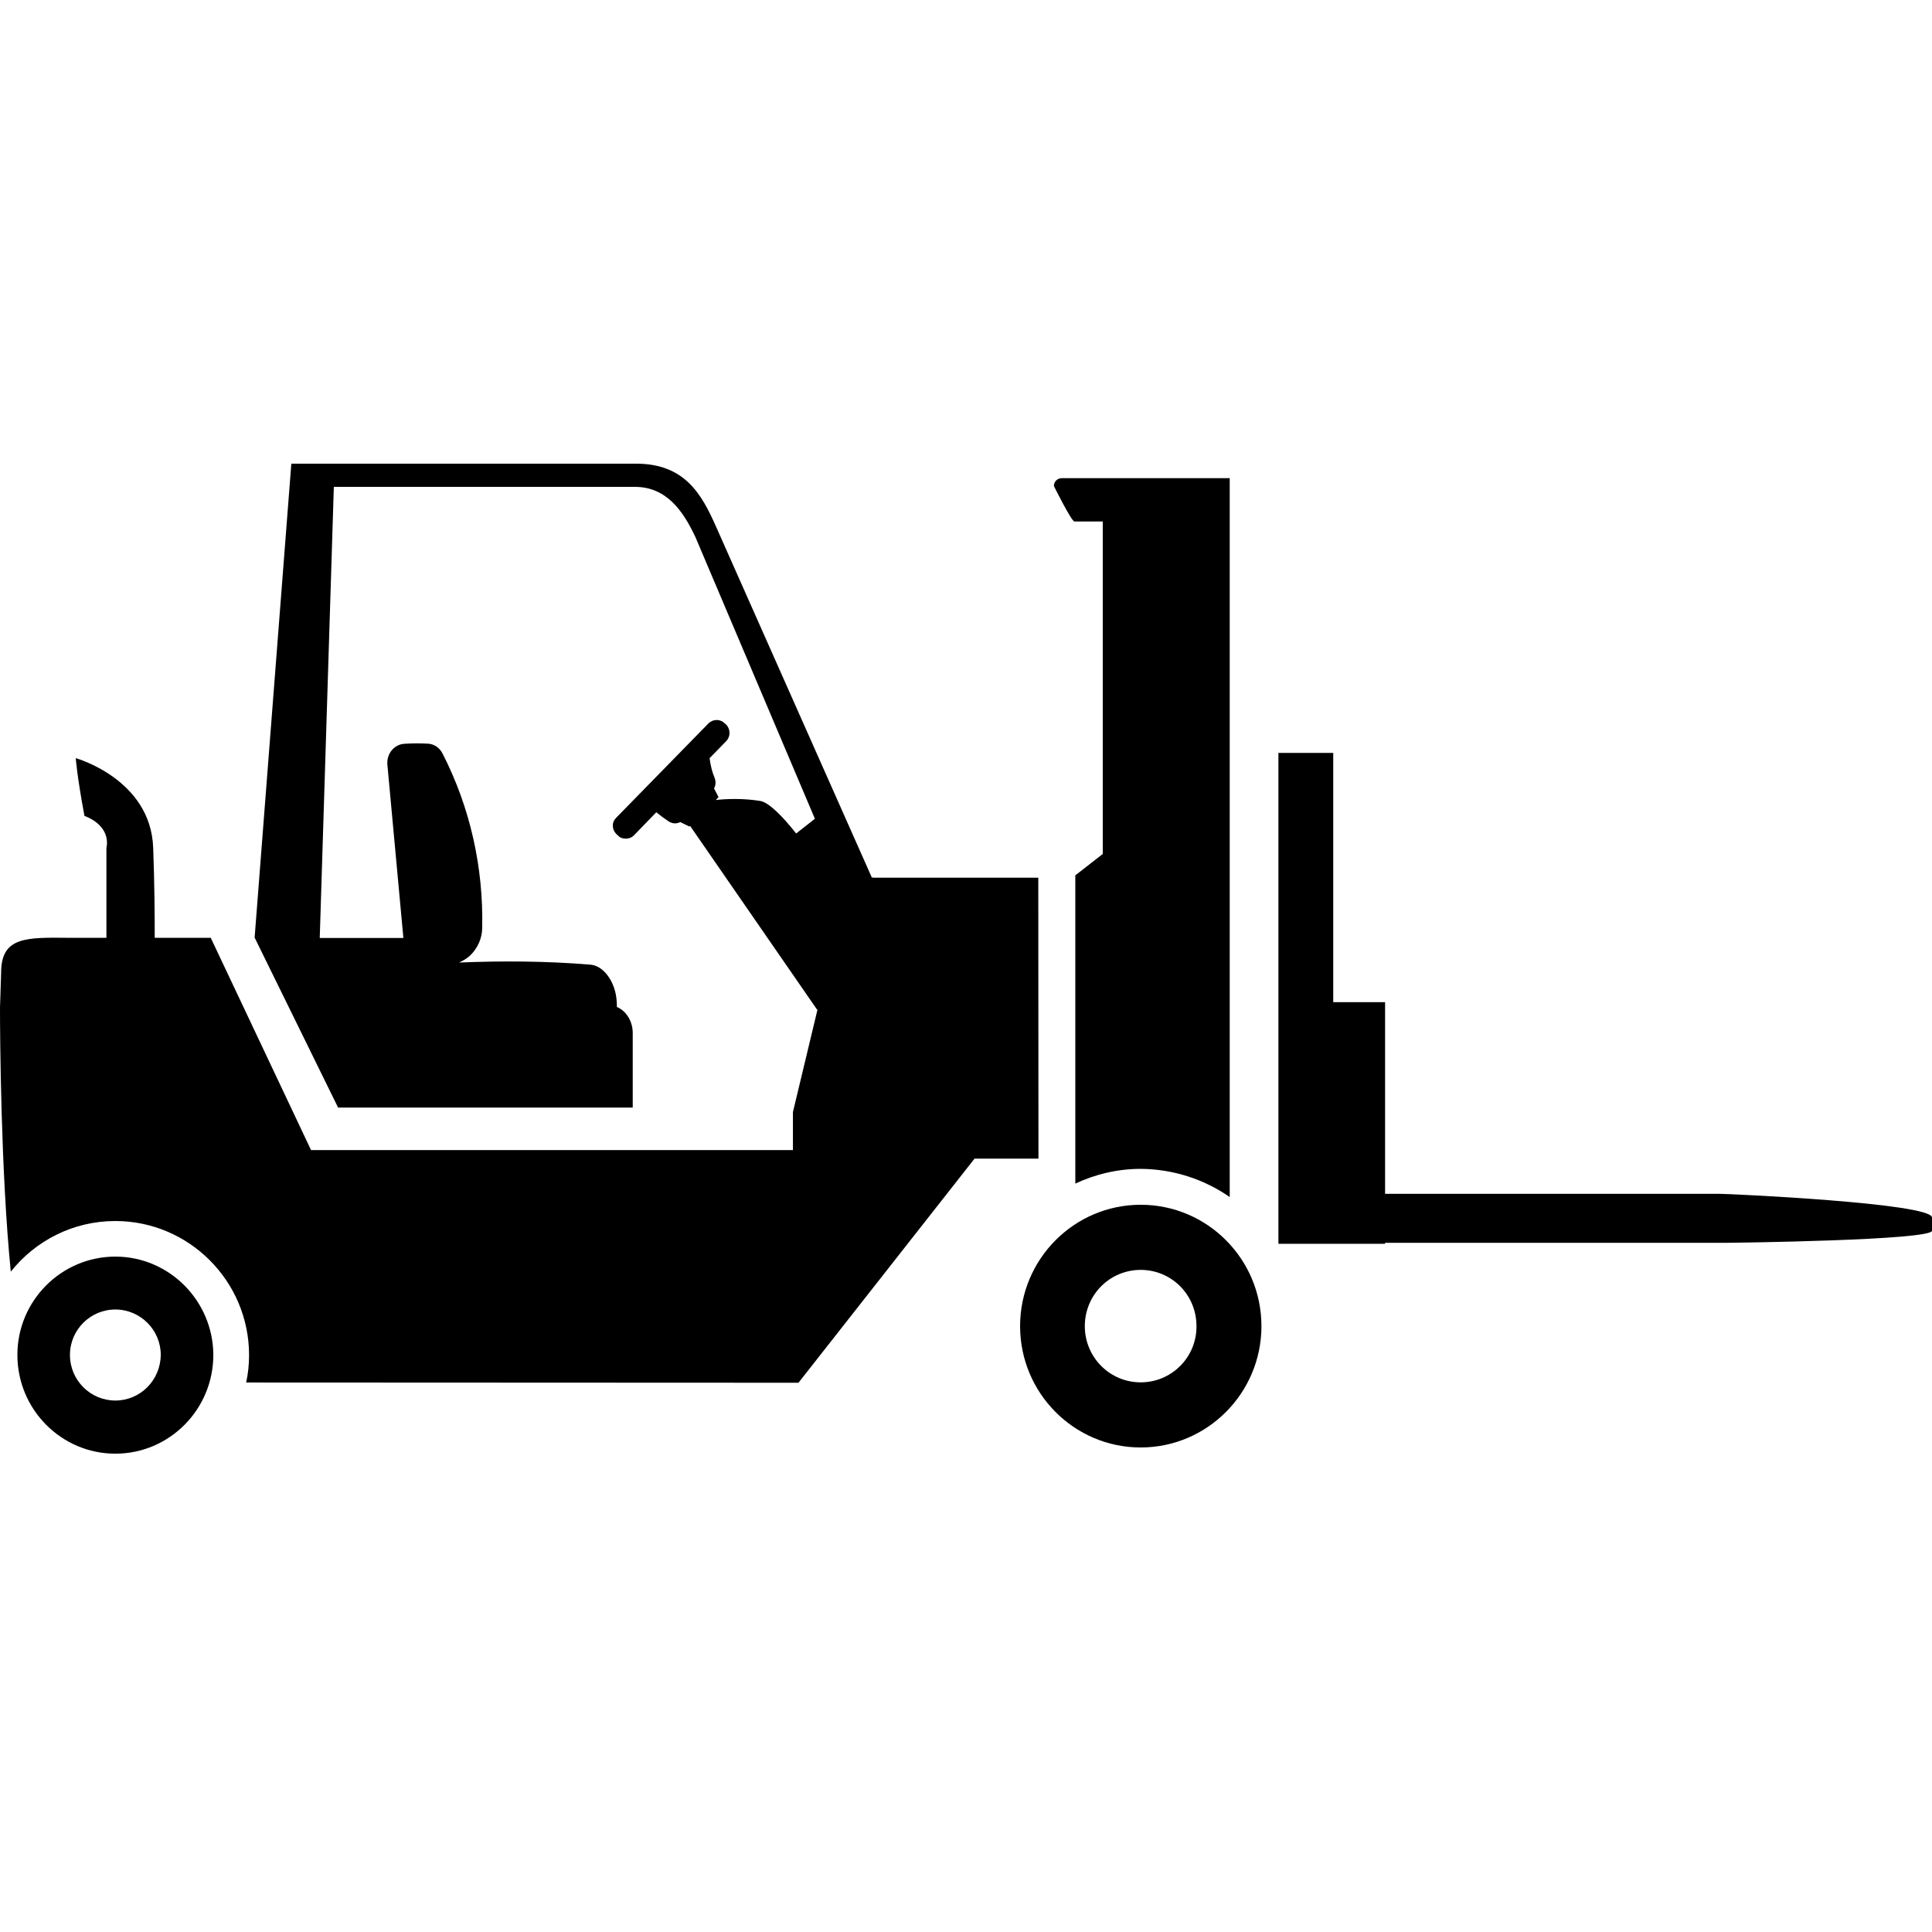 <svg width="24" height="24" viewBox="0 0 24 24" fill="currentColor" xmlns="http://www.w3.org/2000/svg">
<g clip-path="url(#clip0_1413_1625)">
<path d="M1.433 15.61C0.763 15.61 0.216 16.157 0.216 16.831C0.216 17.508 0.761 18.058 1.433 18.058C2.105 18.058 2.65 17.508 2.65 16.831C2.647 16.159 2.102 15.61 1.433 15.61ZM1.433 17.398C1.123 17.398 0.869 17.146 0.869 16.831C0.869 16.519 1.123 16.267 1.433 16.267C1.742 16.267 1.997 16.519 1.997 16.831C1.994 17.146 1.742 17.398 1.433 17.398Z" fill="currentColor"/>
<path d="M14.17 14.966C13.344 14.966 12.672 15.641 12.672 16.474C12.672 17.306 13.344 17.981 14.17 17.981C14.998 17.981 15.67 17.304 15.67 16.474C15.67 15.641 14.998 14.966 14.17 14.966ZM14.17 17.172C13.786 17.172 13.476 16.86 13.476 16.474C13.476 16.085 13.786 15.775 14.17 15.775C14.551 15.775 14.863 16.082 14.863 16.474C14.866 16.86 14.554 17.172 14.17 17.172Z" fill="currentColor"/>
<path d="M21.36 14.83H17.206V12.449H16.562V9.353H15.881V15.451H16.543H16.562H17.206V15.439H21.403C21.523 15.439 24 15.408 24 15.288V15.125C24 14.945 21.48 14.83 21.36 14.83Z" fill="currentColor"/>
<path d="M15.276 14.87V5.94H13.19C13.135 5.94 13.092 5.983 13.092 6.038C13.092 6.038 13.308 6.473 13.346 6.478H13.699V10.608L13.358 10.874V14.703C13.606 14.587 13.882 14.52 14.172 14.52C14.58 14.523 14.962 14.652 15.276 14.87Z" fill="currentColor"/>
<path d="M12.898 10.903H10.848V10.896L10.838 10.903H10.831L8.894 6.54C8.719 6.146 8.51 5.76 7.903 5.76H3.619L3.163 11.647L4.2 13.759H7.86V12.833C7.86 12.684 7.778 12.557 7.663 12.509C7.663 12.487 7.663 12.466 7.661 12.444C7.649 12.202 7.5 11.993 7.33 11.983C6.785 11.938 6.242 11.935 5.702 11.957C5.753 11.935 5.801 11.906 5.842 11.868C5.933 11.779 5.988 11.659 5.99 11.53C6.007 10.774 5.839 10.027 5.498 9.362C5.462 9.29 5.395 9.242 5.316 9.238C5.218 9.233 5.119 9.233 5.018 9.24C4.956 9.245 4.903 9.276 4.865 9.322C4.826 9.37 4.807 9.434 4.812 9.497L5.011 11.652H3.972L4.147 6.048H7.886C8.285 6.048 8.489 6.355 8.638 6.67L10.123 10.171L9.89 10.354C9.718 10.135 9.552 9.97 9.446 9.95C9.228 9.914 9.012 9.924 8.892 9.938L8.926 9.902L8.87 9.794C8.892 9.756 8.894 9.708 8.878 9.665C8.846 9.588 8.825 9.504 8.815 9.418L9.024 9.204C9.077 9.146 9.074 9.058 9.022 9.002L9 8.983C8.947 8.933 8.863 8.928 8.801 8.986L7.656 10.157C7.627 10.186 7.61 10.224 7.613 10.26C7.613 10.296 7.627 10.33 7.656 10.361L7.673 10.375C7.699 10.406 7.735 10.418 7.774 10.418C7.81 10.418 7.846 10.406 7.874 10.378L8.153 10.09C8.201 10.13 8.254 10.169 8.304 10.202C8.347 10.231 8.402 10.238 8.45 10.212L8.563 10.267L8.573 10.26L10.152 12.545L10.159 12.526L9.895 13.627L9.85 13.814V14.287H3.864L2.618 11.65H1.922C1.922 11.383 1.92 10.992 1.903 10.531C1.872 9.677 0.941 9.418 0.941 9.418C0.941 9.418 0.955 9.631 1.049 10.135C1.399 10.272 1.322 10.531 1.322 10.531V11.65H0.869C0.334 11.645 0.014 11.63 0.014 12.082L0 12.521C0 12.864 0.01 14.551 0.134 15.797C0.439 15.413 0.907 15.168 1.433 15.168C2.347 15.168 3.094 15.914 3.094 16.834C3.094 16.951 3.082 17.064 3.058 17.174L9.919 17.177L12.106 14.393H12.9L12.898 10.903Z" fill="currentColor"/>
</g>
<defs>
<clipPath id="clip0_1413_1625">
<rect width="24" height="12.298" fill="currentColor" transform="translate(0 5.76)"/>
</clipPath>
</defs>
</svg>

